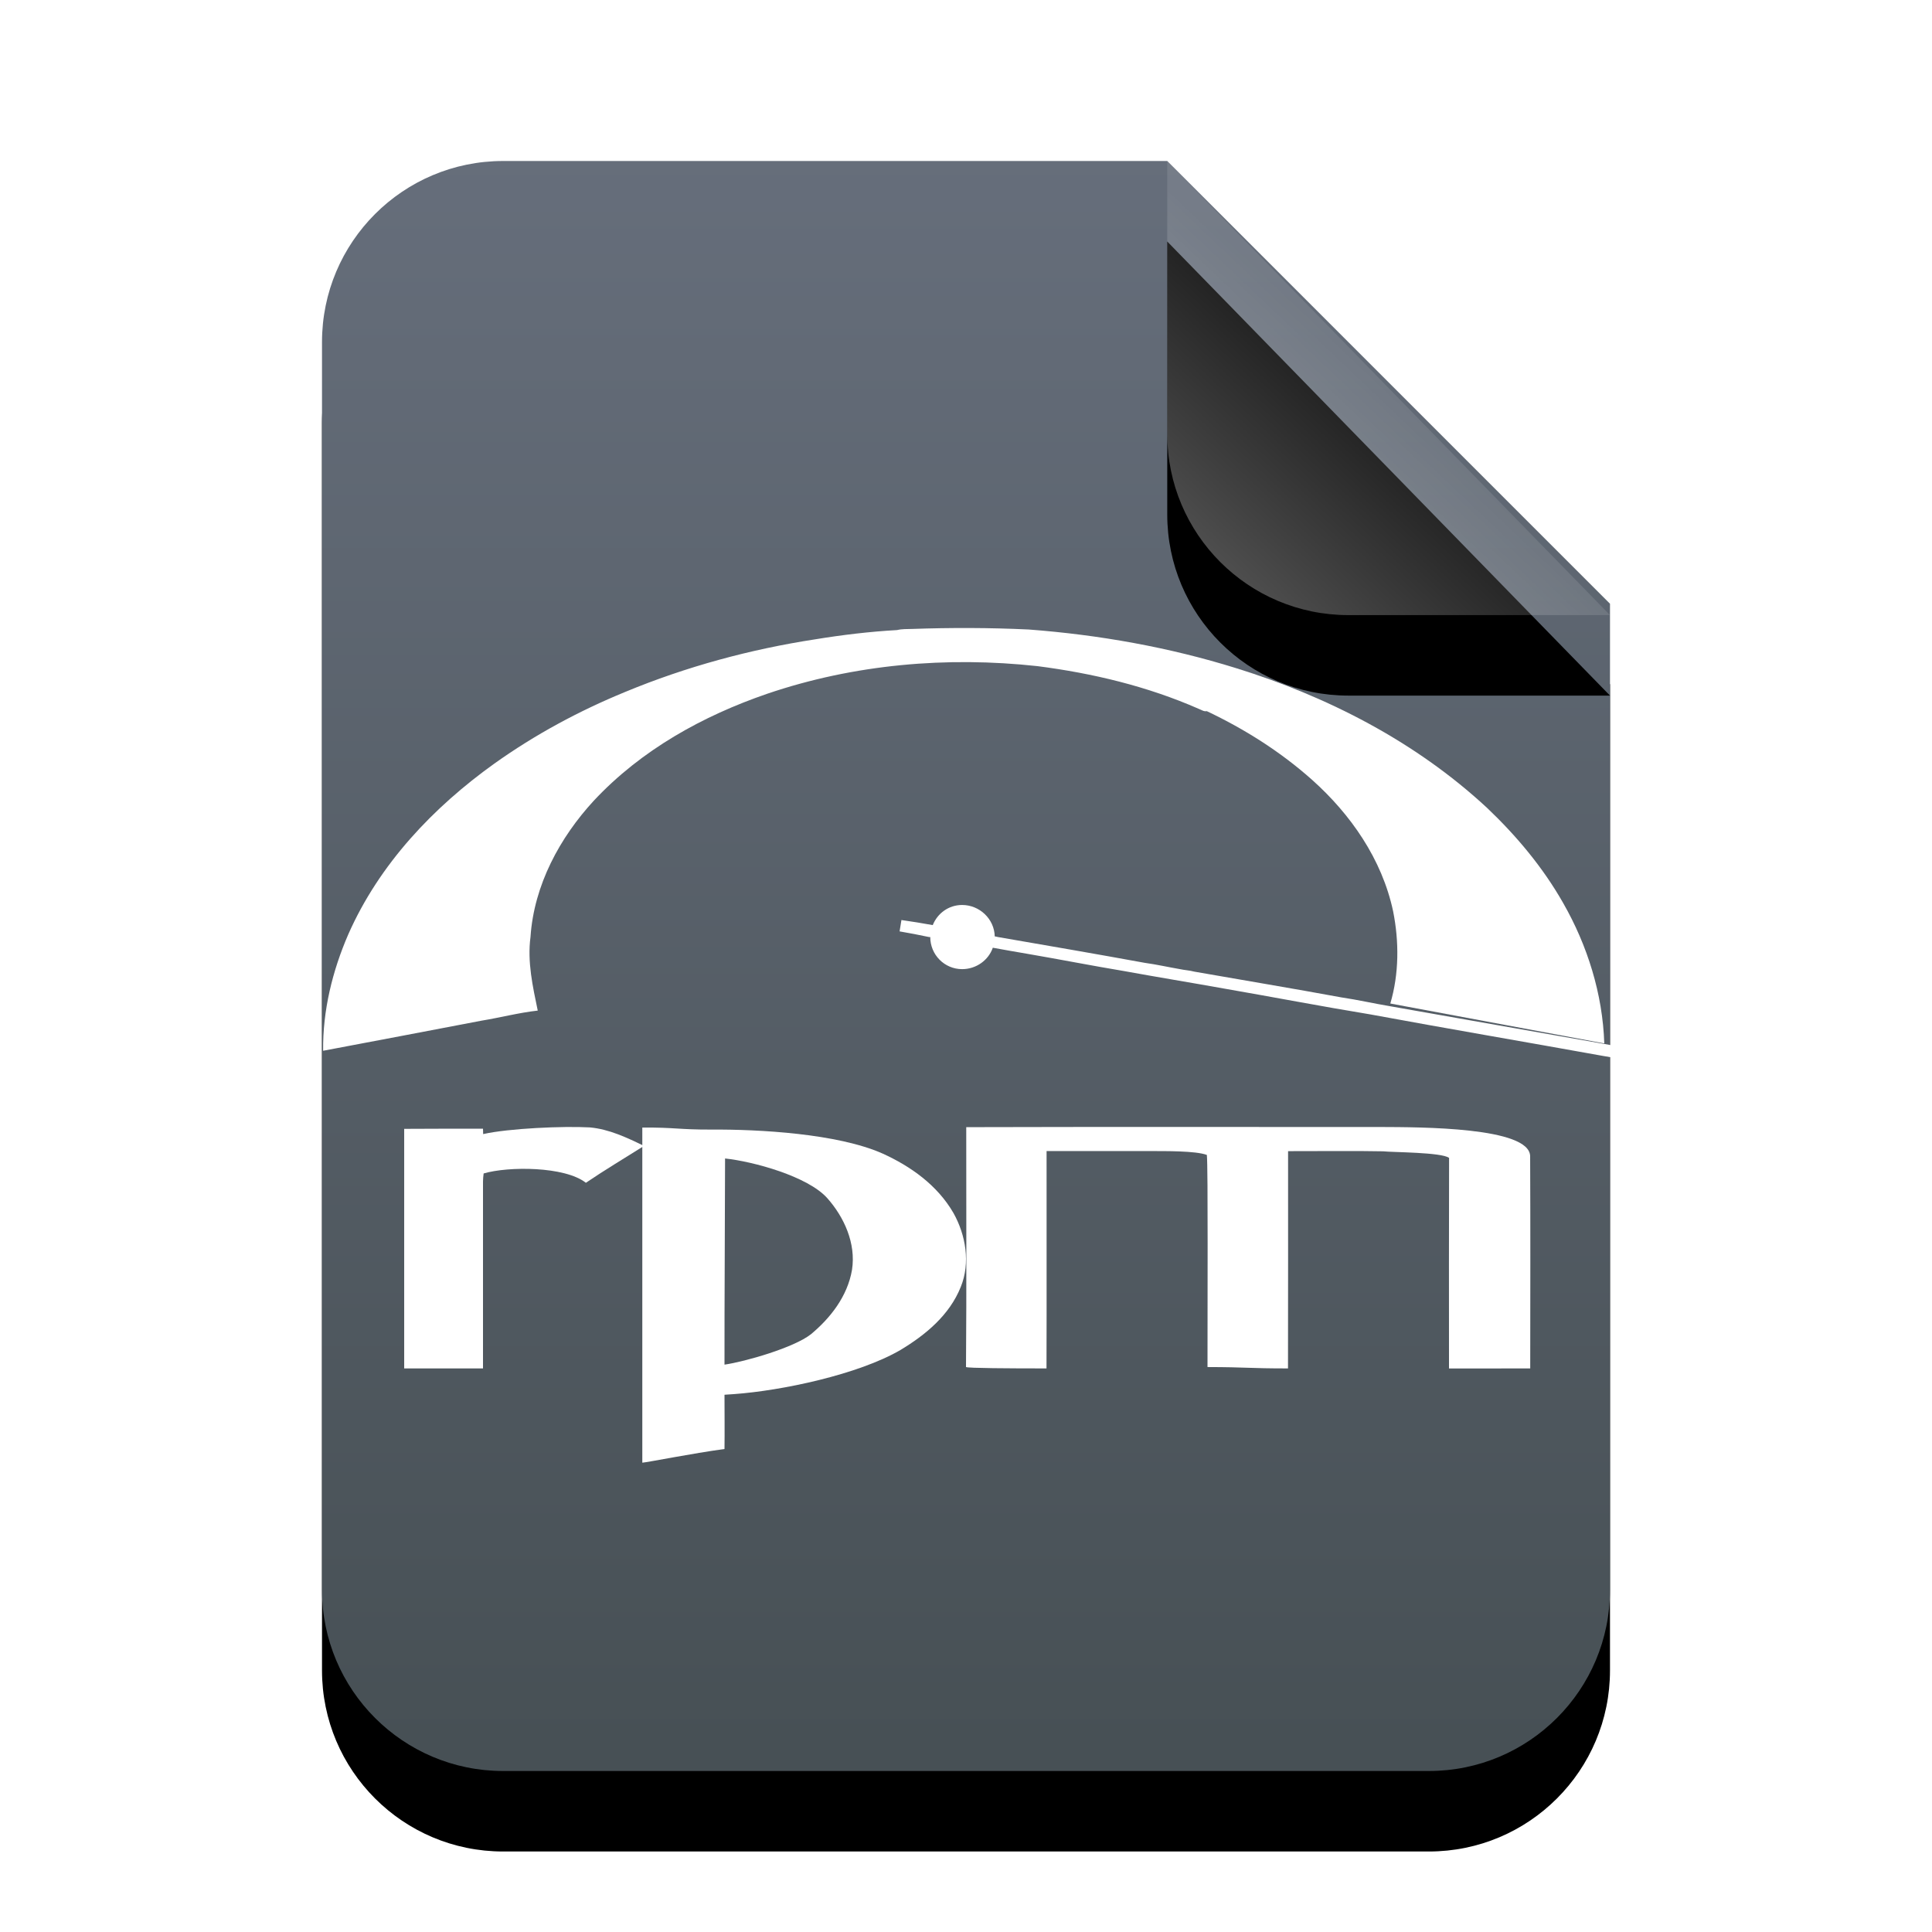 <svg xmlns="http://www.w3.org/2000/svg" xmlns:xlink="http://www.w3.org/1999/xlink" width="24" height="24" viewBox="0 0 24 24">
  <defs>
    <linearGradient id="rpm-c" x1="50%" x2="50%" y1="0%" y2="97.687%">
      <stop offset="0%" stop-color="#666E7B"/>
      <stop offset="100%" stop-color="#475055"/>
    </linearGradient>
    <path id="rpm-b" d="M10.5,0 L16,5.5 L16,17.75 C16,18.993 14.993,20 13.75,20 L2.25,20 C1.007,20 1.52179594e-16,18.993 0,17.75 L0,2.25 C-1.52179594e-16,1.007 1.007,2.28269391e-16 2.25,0 L10.5,0 Z"/>
    <filter id="rpm-a" width="143.8%" height="135%" x="-21.9%" y="-12.5%" filterUnits="objectBoundingBox">
      <feOffset dy="1" in="SourceAlpha" result="shadowOffsetOuter1"/>
      <feGaussianBlur in="shadowOffsetOuter1" result="shadowBlurOuter1" stdDeviation="1"/>
      <feColorMatrix in="shadowBlurOuter1" values="0 0 0 0 0.362   0 0 0 0 0.419   0 0 0 0 0.451  0 0 0 0.5 0"/>
    </filter>
    <linearGradient id="rpm-f" x1="50%" x2="14.088%" y1="50%" y2="88.513%">
      <stop offset="0%" stop-color="#FFF" stop-opacity=".1"/>
      <stop offset="100%" stop-color="#FFF" stop-opacity=".3"/>
    </linearGradient>
    <path id="rpm-e" d="M10.5,0 L16,5.641 L12.75,5.641 C11.507,5.641 10.5,4.634 10.5,3.391 L10.5,0 Z"/>
    <filter id="rpm-d" width="172.7%" height="170.9%" x="-36.4%" y="-17.7%" filterUnits="objectBoundingBox">
      <feOffset dy="1" in="SourceAlpha" result="shadowOffsetOuter1"/>
      <feGaussianBlur in="shadowOffsetOuter1" result="shadowBlurOuter1" stdDeviation=".5"/>
      <feComposite in="shadowBlurOuter1" in2="SourceAlpha" operator="out" result="shadowBlurOuter1"/>
      <feColorMatrix in="shadowBlurOuter1" values="0 0 0 0 0   0 0 0 0 0   0 0 0 0 0  0 0 0 0.05 0"/>
    </filter>
  </defs>
  <g fill="none" fill-rule="evenodd">
    <g transform="translate(4 2)">
      <use fill="#000" filter="url(#rpm-a)" xlink:href="#rpm-b"/>
      <use fill="url(#rpm-c)" xlink:href="#rpm-b"/>
      <use fill="#000" filter="url(#rpm-d)" xlink:href="#rpm-e"/>
      <use fill="url(#rpm-f)" xlink:href="#rpm-e"/>
    </g>
    <g fill="#FFF" transform="translate(4 7.333)">
      <path d="M8.78.487C8.297.464 7.813.463 7.329.48 7.267.482 7.204.479 7.144.494 6.803.513 6.463.554 6.126.609 5.32.733 4.524.948 3.765 1.263 3.195 1.497 2.646 1.792 2.139 2.154 1.388 2.692.714 3.395.326 4.275.13 4.727.008 5.221.014 5.72.67 5.597 1.326 5.471 1.982 5.346 2.215 5.308 2.445 5.247 2.68 5.221 2.618 4.922 2.549 4.615 2.59 4.307 2.633 3.66 2.956 3.07 3.376 2.614 3.969 1.979 4.736 1.558 5.531 1.285 6.611.918 7.763.819 8.888.942 9.572 1.03 10.252 1.192 10.89 1.472 10.923 1.484 10.955 1.509 10.991 1.501 11.051 1.412 11.359 1.057 11.359.968 10.521.707 9.653.553 8.78.487zM7.952 3.909C7.785 3.909 7.646 4.012 7.587 4.159 7.458 4.136 7.328 4.114 7.198 4.096 7.19 4.144 7.182 4.188 7.175 4.237 7.297 4.258 7.419 4.281 7.54 4.307 7.545 4.308 7.551 4.307 7.556 4.307 7.556 4.528 7.733 4.706 7.952 4.706 8.126 4.706 8.279 4.596 8.333 4.44 8.48 4.466 8.629 4.494 8.776 4.518 9.172 4.586 9.562 4.663 9.958 4.729 10.375 4.805 10.792 4.873 11.21 4.948 11.811 5.052 12.418 5.169 13.021 5.268 13.984 5.446 14.948 5.61 15.913 5.784 16.112 5.816 16.311 5.854 16.511 5.885 16.517 5.838 16.522 5.791 16.535 5.745 16.333 5.7 16.13 5.675 15.928 5.635 15.042 5.48 14.156 5.323 13.27 5.167 13.066 5.133 12.867 5.087 12.663 5.057 12.056 4.945 11.444 4.844 10.836 4.737 10.777 4.721 10.717 4.719 10.658 4.706 10.512 4.681 10.368 4.648 10.222 4.628 9.615 4.517 9.004 4.412 8.396 4.307 8.384 4.303 8.37 4.302 8.357 4.299 8.352 4.083 8.169 3.909 7.952 3.909L7.952 3.909zM2 6.688C2 6.705 2.001 6.738 2.002 6.755 2.323 6.683 2.999 6.654 3.327 6.672 3.567 6.694 3.786 6.798 4 6.902 3.759 7.054 3.514 7.2 3.278 7.36 3.016 7.154 2.314 7.154 2.008 7.244 2.004 7.277 2 7.311 2 7.344 2 8.118 2 8.892 2 9.666 1.558 9.666 1.463 9.667 1.021 9.666 1.02 8.674 1.022 7.682 1.021 6.69 1.462 6.687 1.558 6.689 2 6.688z"/>
      <path d="M3.979,6.674 C3.979,8.062 3.979,9.449 3.979,10.837 C4.047,10.832 4.607,10.72 5,10.667 C5.003,10.443 5,10.217 5,9.993 C5.038,9.991 5.081,9.988 5.119,9.985 C5.713,9.942 6.662,9.742 7.186,9.437 C7.493,9.252 7.795,9.007 7.936,8.651 C8.056,8.354 7.997,8.009 7.845,7.737 C7.644,7.388 7.309,7.153 6.962,6.996 C6.404,6.749 5.433,6.695 4.832,6.699 C4.426,6.7 4.384,6.671 3.979,6.674 Z M6.276,7.55 C6.485,7.785 6.635,8.111 6.584,8.441 C6.528,8.771 6.314,9.042 6.073,9.242 C5.863,9.407 5.262,9.581 5,9.619 C4.999,8.767 5.006,7.91 5.007,7.058 C5.361,7.096 6.034,7.28 6.276,7.55 Z"/>
      <path d="M13.145 6.667C13.646 6.669 15 6.667 15.008 7.029 15.012 7.908 15.01 8.787 15.009 9.666 14.511 9.666 14.499 9.666 14 9.667 14 8.795 13.998 7.923 14.001 7.051 13.91 6.98 13.294 6.982 13.182 6.969 12.874 6.962 12.308 6.968 12.001 6.967 12.001 7.867 12.002 8.766 12 9.666 11.5 9.666 11.5 9.65 11 9.649 10.999 8.928 11.008 7.171 10.992 7.014 10.851 6.961 10.456 6.967 10.306 6.966 10.038 6.966 9.269 6.966 9.001 6.966 9 7.866 9.003 8.766 9 9.666 8.53 9.666 8.028 9.663 8 9.649 8.008 8.656 8.002 7.662 8.003 6.669 9.717 6.664 11.431 6.668 13.145 6.667zM10.991 1.501C11.458 1.722 11.908 2.005 12.302 2.357 12.775 2.78 13.168 3.338 13.306 3.988 13.381 4.364 13.38 4.765 13.271 5.133 14.157 5.298 15.043 5.464 15.929 5.629 15.909 5.013 15.719 4.411 15.419 3.886 15.166 3.44 14.836 3.048 14.472 2.702 13.58 1.875 12.489 1.32 11.359.968 11.359.968 10.955 1.509 10.991 1.501z"/>
    </g>
  </g>
</svg>
